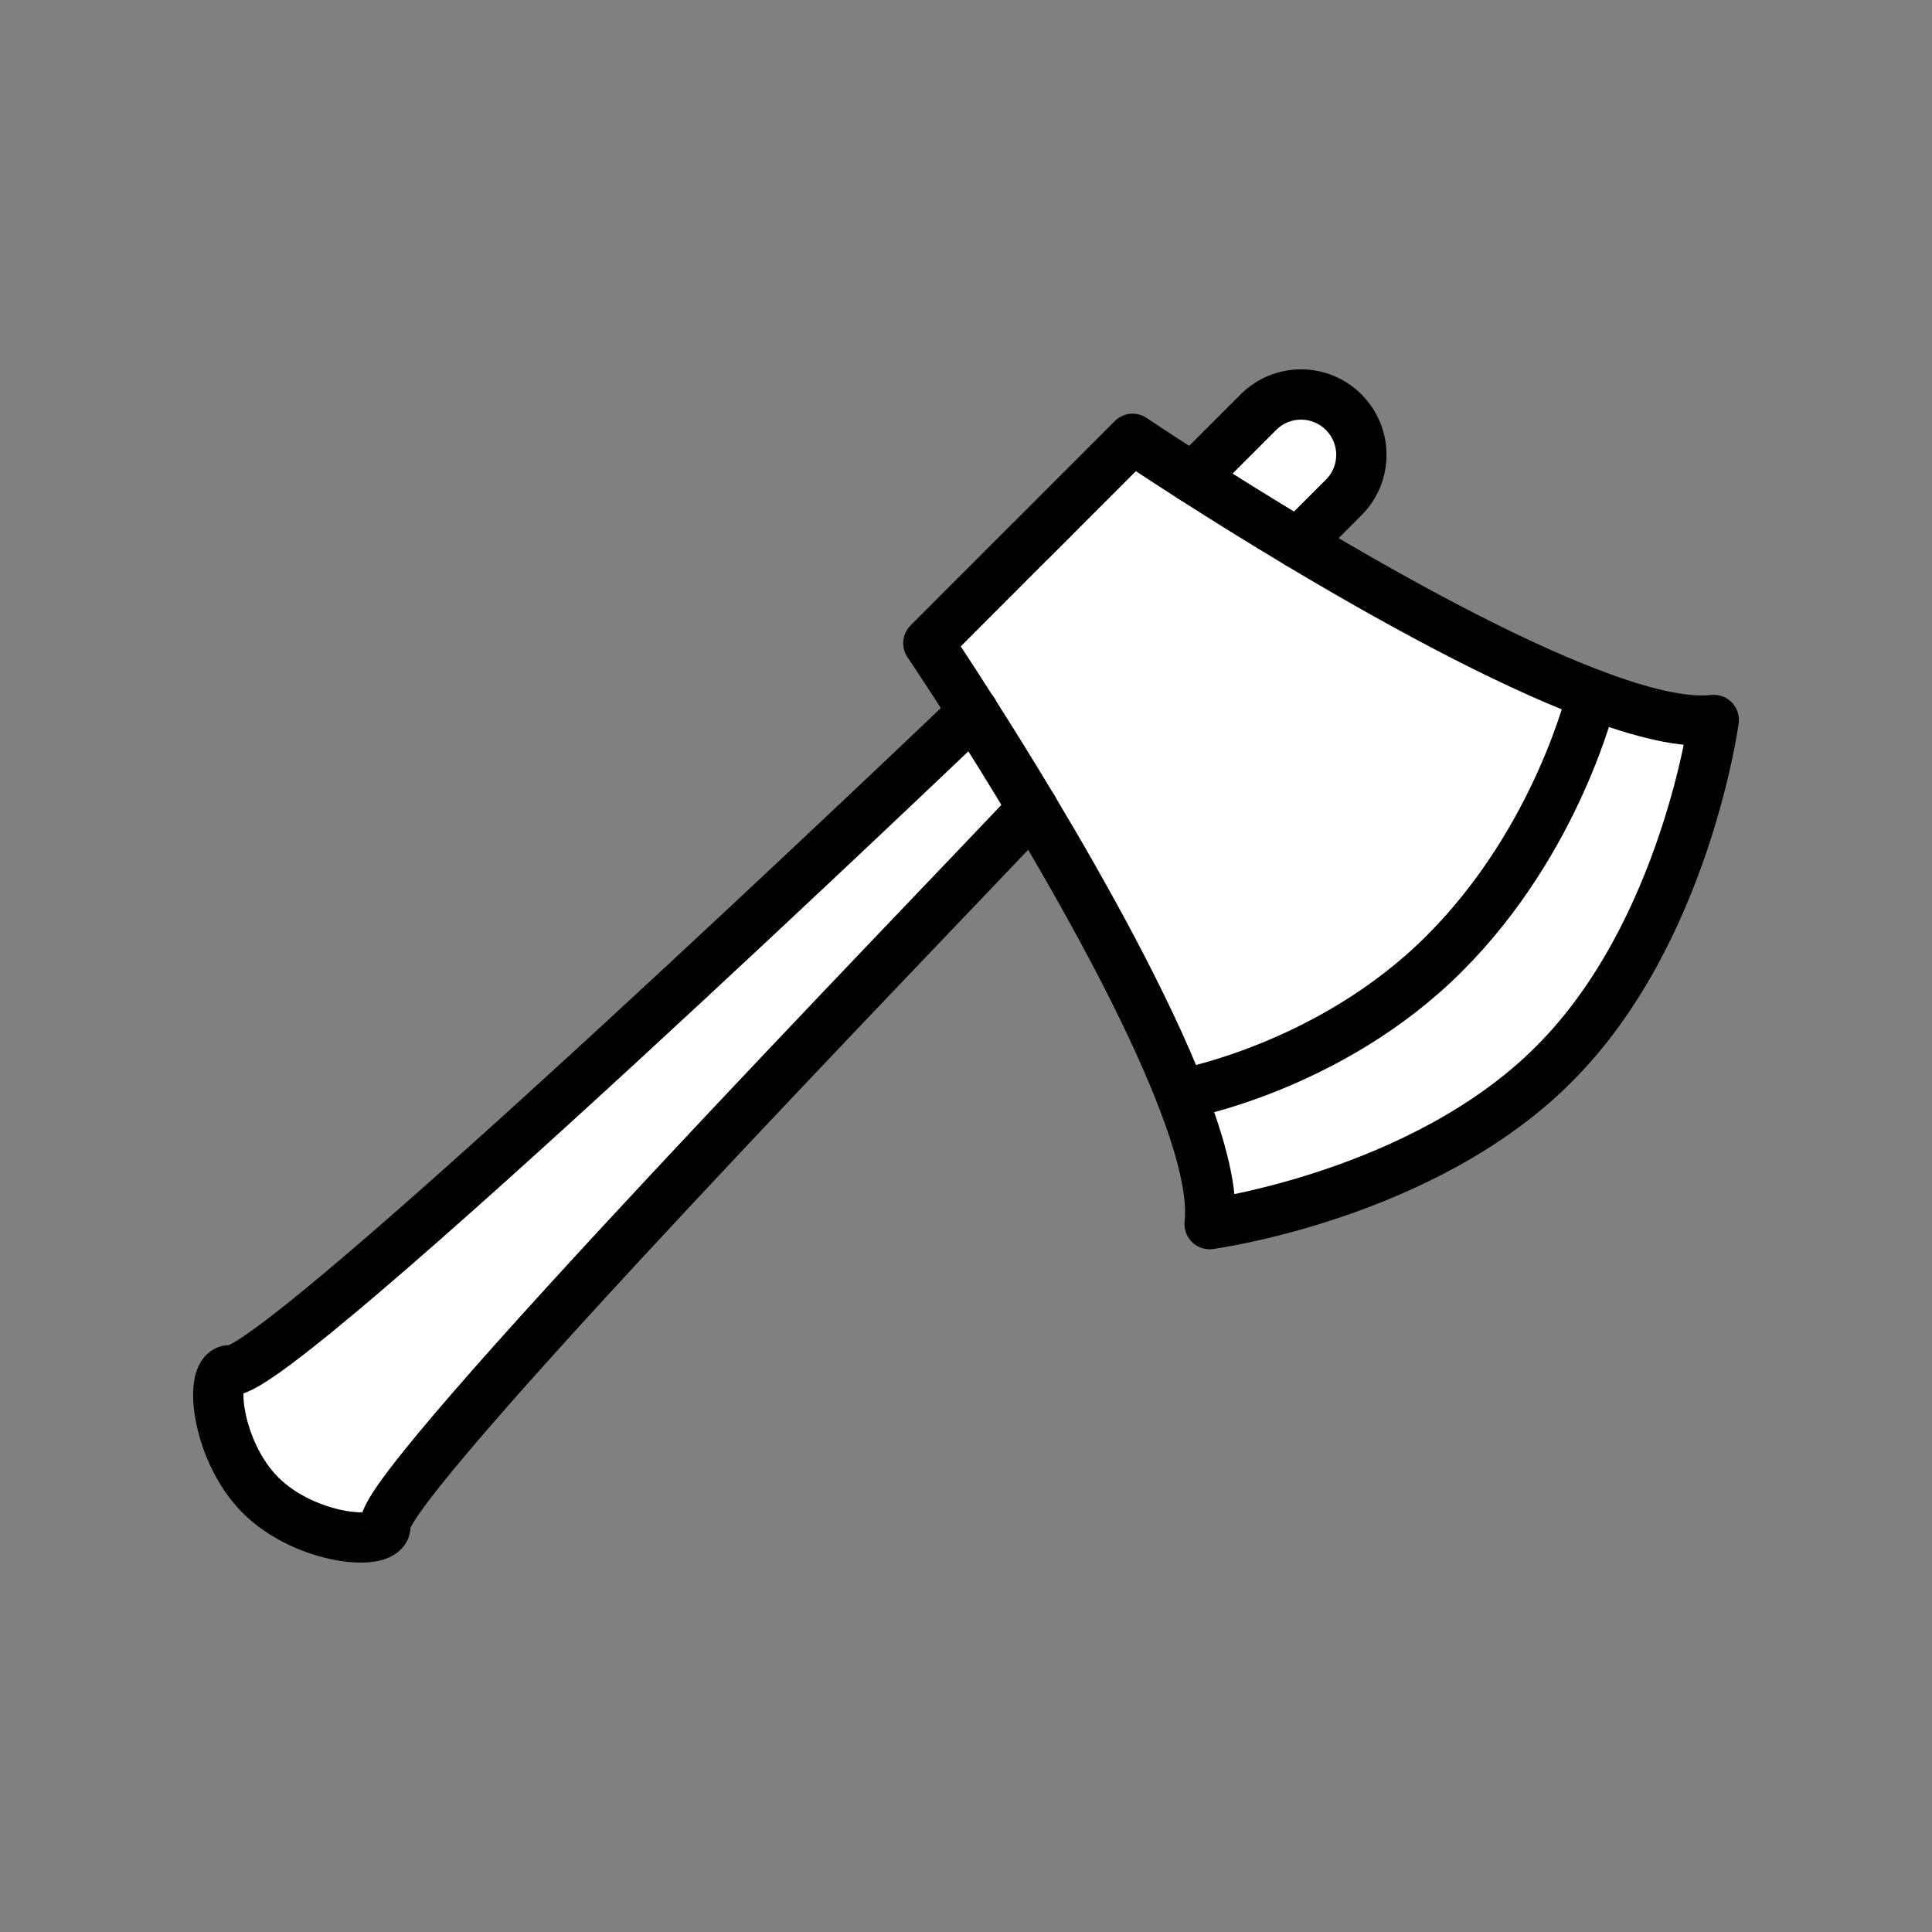 <svg xmlns="http://www.w3.org/2000/svg" viewBox="0 0 1920 1920">
    <rect x="0" y="0" width="1920" height="1920" fill="#808080" stroke="none"/>
    <style>
        .st0{fill:#fff}.st1{fill:none;stroke:#000;stroke-width:50;stroke-linecap:round;stroke-linejoin:round;stroke-miterlimit:10}
    </style>
    <path class="st0" d="M1335.3 409.6c11.7 11.7 17.6 27 17.6 42.4 0 15.3-5.8 30.7-17.6 42.4l-45.5 45.5c-40.4-24.2-76.6-46.9-104.6-64.8l65.4-65.4c23.4-23.5 61.3-23.5 84.7-.1zM229.4 1361.9c-22.7-2.8-15.2 79.3 29.5 124.1s126.9 52.2 124.1 29.6c-5.1-40.8 548-610.5 643.4-712.3-21.7-36.3-42.2-69.1-59.2-95.7 0-.1-690.5 660.2-737.8 654.3z" id="Layer_2"/>
    <path class="st0" d="M1582.3 690s-33.4 144.2-147 257.7c-113.6 113.6-261.8 139.8-261.8 139.8-34.7-88.8-94.6-196.7-147.1-284.4-21.7-36.3-42.2-69.1-59.2-95.7-26.7-42-44.6-68.4-44.6-68.4l101-101.1 1-.9 101-101.1s22.8 15.4 59.5 38.9c28 17.9 64.2 40.6 104.6 64.8C1380.2 594 1492 655.9 1582.3 690z" id="Layer_3"/>
    <path class="st0" d="M1173.5 1087.6s148.2-26.3 261.8-139.8c113.6-113.6 147-257.7 147-257.7 48.8 18.5 91.3 28.9 120.8 25.5 0 0-28.5 211.7-158.4 341.6l-1 1c-129.9 129.9-341.6 158.4-341.6 158.4 3.6-31.2-8.2-76.8-28.6-129z" id="Layer_4"/>
    <g id="STROKES">
        <g id="XMLID_1_">
            <path class="st1" d="M1543.7 1058.1c-129.9 129.9-341.6 158.4-341.6 158.4 3.6-31-8.2-76.6-28.6-128.8-34.7-88.8-94.6-196.7-147.1-284.4-21.7-36.3-42.2-69.1-59.2-95.7-26.7-42-44.6-68.4-44.6-68.4l101-101.1 1-.9 101-101.1s22.8 15.4 59.5 38.9c28 17.9 64.2 40.6 104.6 64.8C1380.2 594 1492 655.9 1582.3 690c48.8 18.5 91.3 28.9 120.8 25.5 0 0-28.5 211.7-158.4 341.6"/>
            <path class="st1" d="M1026.4 803.2C931 905.1 377.9 1474.7 383 1515.5c2.8 22.6-79.3 15.2-124.1-29.6s-52.2-126.9-29.5-124.1c47.3 5.9 737.9-654.4 737.9-654.4"/>
            <path class="st1" d="M1185.2 475l65.4-65.4c23.4-23.4 61.3-23.4 84.7 0 11.7 11.7 17.6 27 17.6 42.4 0 15.3-5.8 30.7-17.6 42.4l-45.5 45.5"/>
            <path class="st1" d="M1582.3 690s-33.4 144.2-147 257.7c-113.6 113.6-261.8 139.8-261.8 139.8"/>
        </g>
    </g>
</svg>
